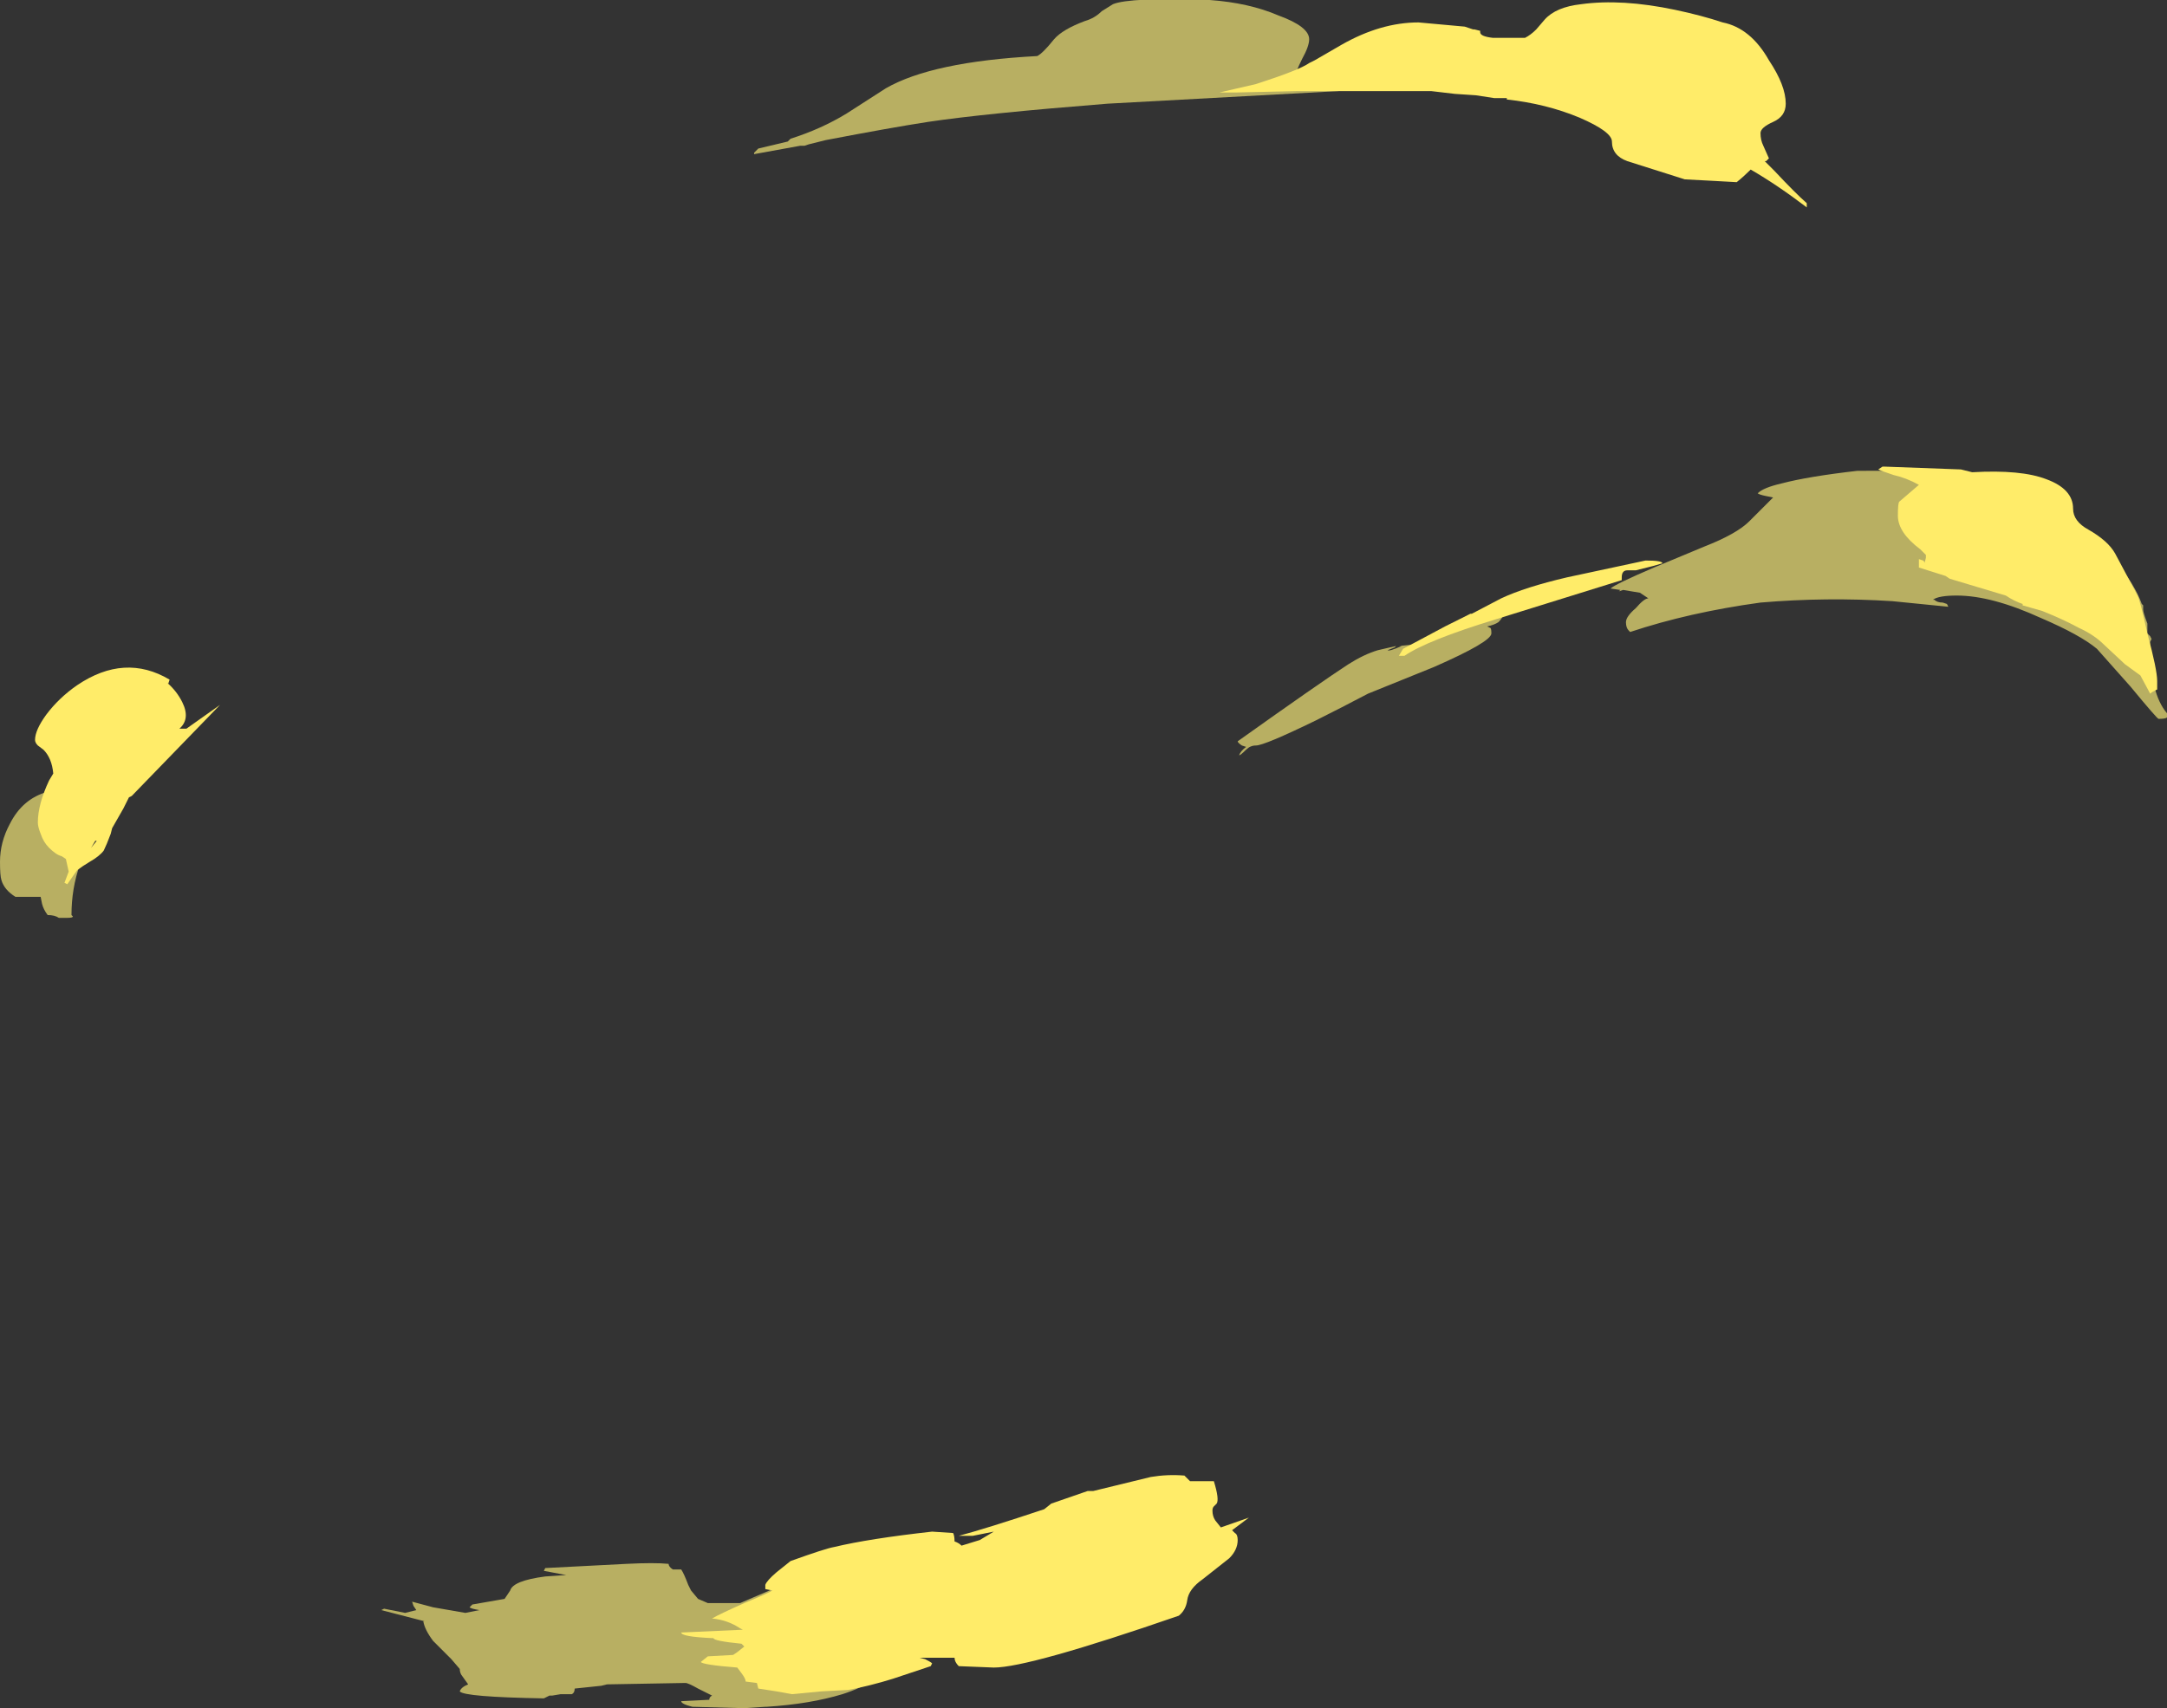 <?xml version="1.0" encoding="UTF-8" standalone="no"?>
<svg xmlns:ffdec="https://www.free-decompiler.com/flash" xmlns:xlink="http://www.w3.org/1999/xlink" ffdec:objectType="shape" height="60.95px" width="77.3px" xmlns="http://www.w3.org/2000/svg">
  <rect width="100%" height="100%" fill="#333333" stroke="none"/>
  <g transform="matrix(1.0, 0.0, 0.0, 1.0, 40.25, 38.2)">
    <path d="M6.2 -36.1 Q5.95 -35.6 5.95 -35.45 5.95 -35.3 6.1 -35.2 L6.85 -35.2 7.2 -35.15 7.5 -34.95 -0.75 -34.5 Q-5.15 -34.15 -7.15 -33.85 -8.45 -33.65 -10.8 -33.2 L-11.4 -33.05 -11.55 -33.0 -11.7 -33.0 -13.35 -32.7 -13.35 -32.75 -13.2 -32.9 -12.15 -33.15 -12.05 -33.25 Q-10.95 -33.6 -10.05 -34.15 L-8.65 -35.05 Q-7.0 -36.0 -3.25 -36.2 -3.05 -36.3 -2.65 -36.8 -2.35 -37.15 -1.55 -37.45 -1.2 -37.55 -0.95 -37.8 L-0.55 -38.05 Q0.05 -38.3 2.9 -38.2 4.3 -38.1 5.35 -37.65 6.45 -37.25 6.45 -36.8 6.45 -36.55 6.2 -36.1 M13.2 -16.0 Q13.05 -15.9 12.8 -15.85 L12.9 -15.8 Q12.95 -15.8 12.95 -15.6 12.95 -15.3 10.9 -14.4 L8.55 -13.45 Q7.6 -12.95 6.7 -12.5 4.85 -11.6 4.55 -11.6 4.35 -11.6 4.2 -11.45 4.0 -11.25 3.95 -11.25 4.0 -11.4 4.2 -11.55 L4.05 -11.6 Q3.9 -11.7 3.9 -11.75 6.85 -13.85 7.85 -14.5 8.4 -14.85 8.9 -15.0 L9.55 -15.15 9.5 -15.1 9.25 -15.0 Q9.3 -14.95 9.75 -15.15 L9.65 -15.15 10.15 -15.2 Q10.4 -15.25 11.5 -15.7 L13.0 -16.35 Q13.3 -16.3 13.35 -16.2 13.3 -16.1 13.2 -16.0 M22.15 -19.6 L23.0 -20.45 22.75 -20.5 Q22.5 -20.55 22.45 -20.6 22.65 -20.8 23.3 -20.95 24.25 -21.2 26.0 -21.4 28.15 -21.4 28.15 -21.45 L28.8 -21.35 Q29.35 -21.25 29.7 -20.9 32.25 -21.0 33.05 -19.95 L33.15 -19.75 Q34.2 -19.5 35.2 -18.2 35.9 -17.35 36.15 -16.65 L36.2 -16.6 36.2 -16.45 Q36.2 -16.35 36.35 -15.95 L36.35 -15.6 36.45 -15.5 36.5 -15.4 36.45 -15.3 Q36.4 -14.65 36.6 -13.7 36.75 -13.1 37.05 -12.75 L37.05 -12.6 Q37.0 -12.55 36.75 -12.55 36.7 -12.55 35.75 -13.7 L34.55 -15.05 Q33.95 -15.55 32.55 -16.15 30.8 -16.95 29.55 -16.95 28.9 -16.95 28.7 -16.8 L28.75 -16.8 Q28.85 -16.7 29.05 -16.7 L29.2 -16.65 29.25 -16.55 27.25 -16.75 Q24.9 -16.9 22.55 -16.7 20.0 -16.35 17.9 -15.65 L17.85 -15.7 Q17.75 -15.8 17.75 -16.0 17.75 -16.2 18.1 -16.5 18.4 -16.85 18.55 -16.85 L18.25 -17.05 17.65 -17.15 17.5 -17.1 17.55 -17.15 17.2 -17.2 Q17.35 -17.35 18.75 -17.95 L20.55 -18.7 Q21.7 -19.15 22.15 -19.6 M-38.55 -9.95 Q-37.95 -9.95 -37.5 -9.75 -37.15 -9.55 -37.0 -9.25 -36.95 -9.25 -36.8 -9.35 L-36.55 -9.5 -36.5 -9.55 Q-36.45 -9.55 -36.45 -9.35 L-36.45 -9.3 -36.4 -9.35 -36.45 -9.2 Q-36.5 -8.8 -36.85 -8.3 L-37.4 -7.35 Q-37.7 -6.5 -37.7 -5.55 L-37.65 -5.5 Q-37.65 -5.45 -37.85 -5.45 L-38.15 -5.45 Q-38.3 -5.55 -38.55 -5.55 -38.7 -5.75 -38.75 -5.95 L-38.8 -6.2 -39.7 -6.2 Q-40.1 -6.45 -40.2 -6.8 -40.25 -6.95 -40.25 -7.45 -40.25 -8.15 -39.9 -8.8 -39.45 -9.7 -38.55 -9.95 M-15.6 18.55 L-15.35 18.85 -15.0 19.0 -13.85 19.0 -12.8 18.55 Q-12.45 18.4 -12.1 18.3 L-11.85 18.2 -11.45 18.15 -12.0 18.1 Q-12.2 18.05 -12.2 17.95 L-11.05 17.85 -9.8 17.8 Q-9.55 18.05 -9.35 18.25 -9.2 18.45 -9.2 18.5 L-9.2 18.8 -9.15 18.9 -8.9 19.15 -8.4 19.2 -8.3 19.4 -8.2 19.55 Q-8.25 19.6 -8.45 19.7 L-7.55 19.65 Q-7.9 19.8 -8.85 19.95 -8.9 20.1 -8.85 20.35 L-8.8 20.95 -8.8 20.85 Q-8.75 20.85 -8.75 21.1 L-8.8 21.15 -8.8 21.2 Q-8.8 21.8 -10.2 22.25 -11.35 22.6 -12.9 22.7 L-12.95 22.7 -13.7 22.75 -15.55 22.7 Q-15.95 22.6 -15.95 22.5 L-14.95 22.45 Q-14.95 22.35 -14.85 22.3 L-15.35 22.05 Q-15.7 21.85 -15.8 21.85 L-18.6 21.9 -18.8 21.95 -19.75 22.05 Q-19.75 22.2 -19.85 22.25 L-20.25 22.25 -20.55 22.3 -20.65 22.3 -20.85 22.4 Q-23.7 22.35 -23.85 22.15 -23.8 22.0 -23.55 21.9 L-23.8 21.55 Q-23.85 21.45 -23.85 21.35 L-24.15 21.0 -24.35 20.8 Q-24.45 20.7 -24.8 20.35 -25.1 19.95 -25.15 19.65 L-25.1 19.65 -26.65 19.25 -26.55 19.2 -25.8 19.35 -25.4 19.25 -25.5 19.1 -25.55 18.95 -24.8 19.15 -23.65 19.35 -23.15 19.25 Q-23.45 19.2 -23.5 19.15 L-23.4 19.05 -22.25 18.85 -22.05 18.55 Q-21.95 18.2 -20.8 18.05 L-20.05 18.0 -20.85 17.85 -20.8 17.75 -17.9 17.6 Q-16.9 17.55 -16.4 17.6 -16.4 17.7 -16.25 17.8 L-15.95 17.8 Q-15.85 17.95 -15.7 18.35 L-15.6 18.55" fill="#fff17b" fill-opacity="0.651" fill-rule="evenodd" stroke="none"/>
    <path d="M24.2 -30.8 Q23.15 -31.6 22.2 -32.15 21.95 -31.9 21.7 -31.7 L20.8 -31.75 19.85 -31.8 17.8 -32.45 Q17.25 -32.65 17.25 -33.15 17.25 -33.5 16.1 -34.0 14.9 -34.5 13.5 -34.65 L13.5 -34.7 13.05 -34.7 12.4 -34.8 11.65 -34.85 10.8 -34.95 6.05 -34.95 3.85 -34.9 3.25 -34.9 Q3.9 -35.05 4.55 -35.2 6.1 -35.7 6.45 -35.95 L6.65 -36.05 7.6 -36.6 Q9.0 -37.4 10.35 -37.4 L12.0 -37.25 12.3 -37.15 12.35 -37.15 12.55 -37.1 12.55 -37.05 Q12.55 -36.9 13.0 -36.85 L14.15 -36.85 Q14.35 -36.95 14.55 -37.15 L14.85 -37.5 Q15.25 -37.95 16.15 -38.05 17.6 -38.25 19.5 -37.85 20.45 -37.65 21.2 -37.4 22.2 -37.2 22.85 -36.05 23.45 -35.15 23.45 -34.5 23.45 -34.05 23.0 -33.85 22.55 -33.65 22.55 -33.45 22.55 -33.2 22.65 -33.0 L22.85 -32.55 22.75 -32.45 22.7 -32.45 23.05 -32.1 Q23.8 -31.3 24.2 -30.95 L24.2 -30.8 M12.25 -16.3 L13.3 -16.85 Q14.15 -17.25 15.65 -17.6 L18.45 -18.2 Q19.05 -18.2 19.05 -18.1 L18.7 -18.0 18.1 -17.85 17.8 -17.85 Q17.6 -17.85 17.6 -17.6 L17.6 -17.5 13.1 -16.1 Q10.65 -15.35 9.85 -14.8 L9.65 -14.8 9.8 -15.05 11.3 -15.85 12.2 -16.3 12.25 -16.3 M36.0 -16.95 Q36.1 -16.75 36.35 -15.6 36.7 -14.3 36.7 -13.9 L36.7 -13.6 36.6 -13.55 Q36.5 -13.5 36.45 -13.45 L36.1 -14.1 35.55 -14.5 34.8 -15.2 Q34.45 -15.55 33.9 -15.8 33.35 -16.1 32.6 -16.4 L31.9 -16.6 31.9 -16.65 Q31.6 -16.75 31.3 -16.95 L29.3 -17.55 29.15 -17.65 28.2 -17.95 28.2 -18.0 Q28.2 -18.1 28.2 -18.25 L28.35 -18.2 28.4 -18.15 28.4 -18.1 28.45 -18.3 28.45 -18.4 28.25 -18.6 Q27.45 -19.2 27.45 -19.8 27.45 -20.25 27.5 -20.3 L28.2 -20.9 Q27.75 -21.15 27.3 -21.25 26.85 -21.4 26.75 -21.45 L26.9 -21.55 27.0 -21.55 29.7 -21.45 30.1 -21.35 Q31.85 -21.45 32.75 -21.1 33.7 -20.75 33.7 -20.05 33.7 -19.6 34.25 -19.3 34.95 -18.9 35.2 -18.45 L36.0 -16.95 M3.15 15.45 L3.05 15.55 Q3.0 15.6 3.0 15.7 3.0 15.9 3.1 16.05 L3.3 16.3 4.3 15.95 3.7 16.4 3.8 16.5 Q3.9 16.55 3.9 16.75 3.9 17.1 3.6 17.4 L2.65 18.15 Q2.15 18.5 2.1 18.9 2.05 19.25 1.8 19.45 -3.55 21.3 -4.8 21.3 L-6.05 21.25 Q-6.2 21.1 -6.2 20.95 L-7.45 20.95 -7.25 21.0 Q-7.05 21.1 -7.0 21.15 L-7.05 21.25 -8.4 21.7 Q-9.2 21.95 -10.0 22.1 L-10.95 22.15 -12.0 22.25 -12.55 22.15 -13.2 22.05 -13.25 21.85 -13.65 21.8 Q-13.65 21.7 -13.8 21.5 L-13.95 21.3 Q-15.2 21.2 -15.25 21.1 L-15.0 20.9 -14.1 20.85 -13.95 20.75 -13.7 20.55 -13.8 20.45 Q-14.8 20.35 -14.8 20.25 L-14.85 20.25 Q-15.95 20.2 -15.95 20.05 L-13.75 19.95 -13.85 19.9 Q-14.3 19.6 -14.85 19.55 -14.6 19.4 -13.7 19.0 -12.85 18.65 -12.7 18.55 L-12.95 18.5 -12.95 18.35 Q-12.9 18.2 -12.55 17.9 L-12.05 17.5 Q-10.8 17.05 -10.5 17.0 -9.25 16.7 -7.0 16.45 L-6.25 16.5 Q-6.2 16.6 -6.2 16.8 -6.05 16.85 -5.95 16.95 L-5.3 16.75 -4.8 16.45 -5.55 16.6 -6.05 16.6 Q-5.1 16.35 -3.0 15.65 L-2.75 15.45 -1.45 15.0 -1.25 15.0 0.8 14.5 Q1.4 14.4 2.0 14.45 L2.2 14.65 3.05 14.65 Q3.25 15.3 3.15 15.45 M-38.9 -11.6 Q-39.0 -11.7 -39.0 -11.8 -39.0 -12.15 -38.6 -12.7 -38.15 -13.3 -37.5 -13.75 -35.8 -14.9 -34.2 -13.95 L-34.25 -13.8 -34.3 -13.85 Q-33.95 -13.55 -33.75 -13.15 -33.45 -12.55 -33.85 -12.2 L-33.6 -12.2 -32.4 -13.05 -35.55 -9.8 -35.65 -9.75 -35.85 -9.35 -36.25 -8.65 -36.3 -8.45 Q-36.45 -8.05 -36.55 -7.85 -36.7 -7.65 -37.05 -7.45 -37.3 -7.3 -37.5 -7.15 L-37.85 -6.65 -37.95 -6.7 -37.8 -7.1 -37.9 -7.55 -38.05 -7.65 Q-38.25 -7.7 -38.5 -7.95 -38.7 -8.15 -38.8 -8.45 -38.9 -8.7 -38.9 -8.85 -38.9 -9.5 -38.5 -10.35 L-38.35 -10.6 Q-38.4 -11.15 -38.7 -11.45 L-38.9 -11.6 M-36.85 -8.2 L-37.0 -7.95 -36.8 -8.2 -36.85 -8.2" fill="#ffec69" fill-rule="evenodd" stroke="none"/>
  </g>
</svg>
